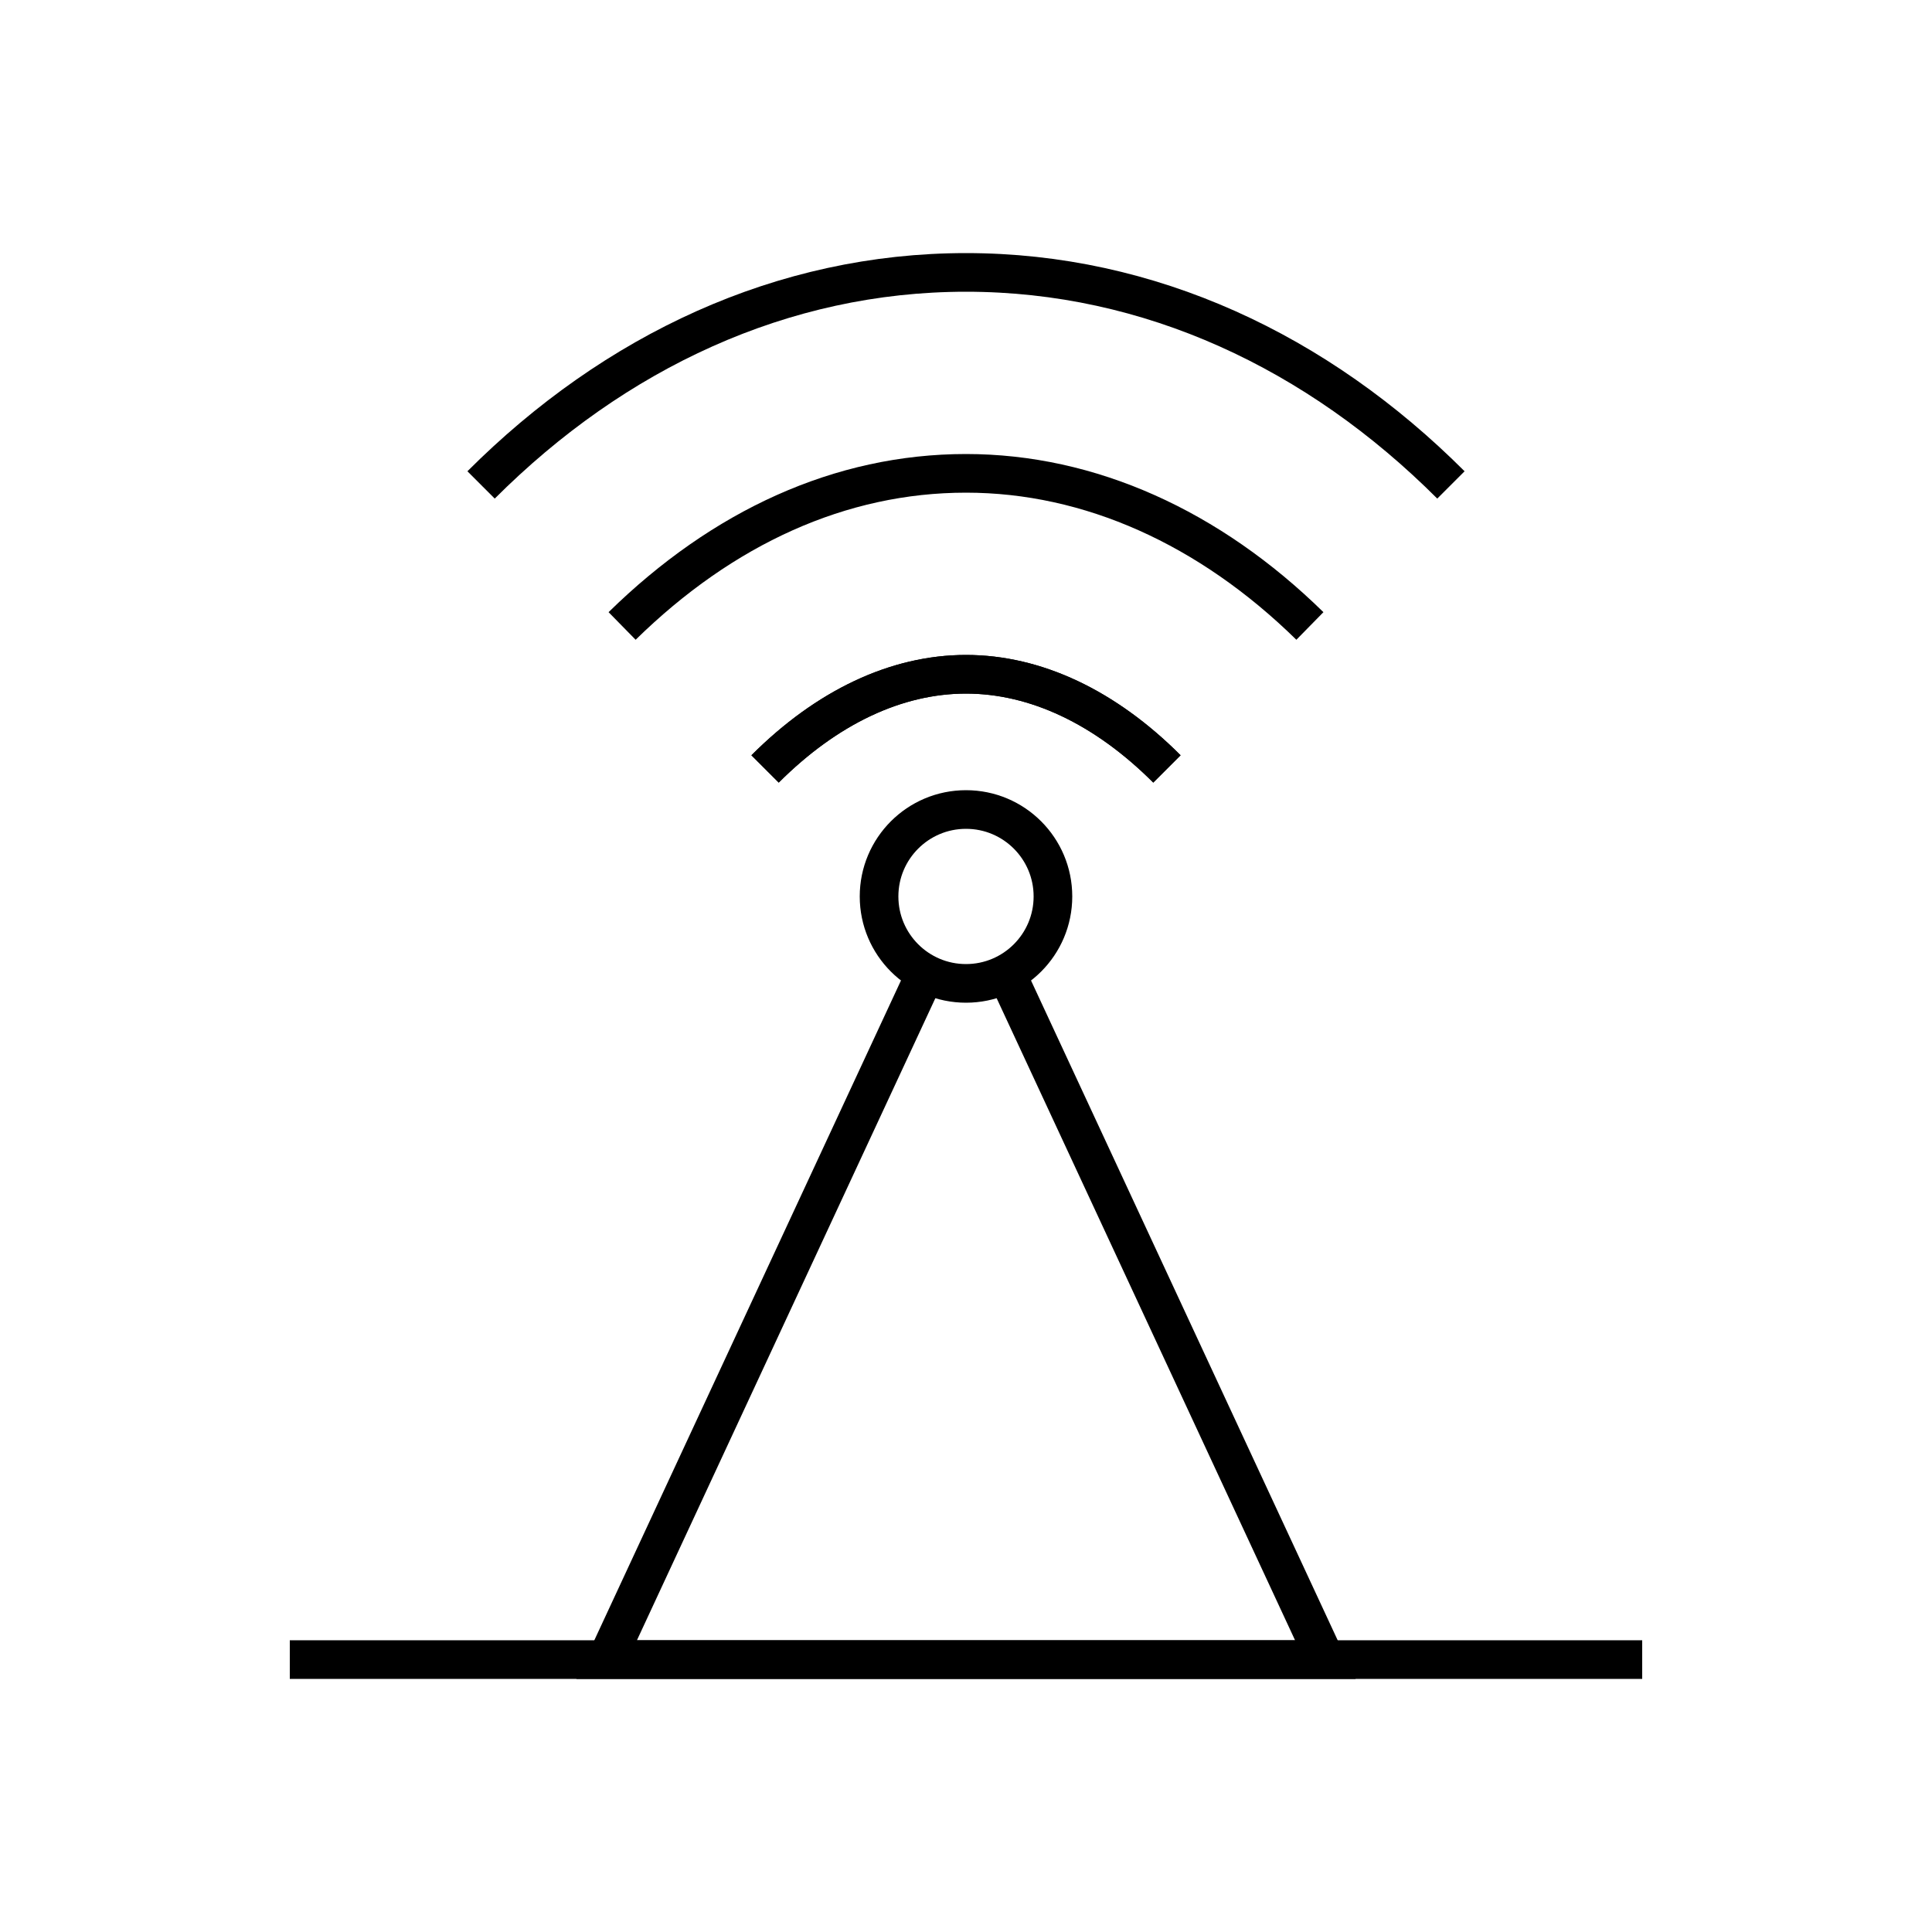 <?xml version="1.0" encoding="utf-8"?>
<!-- Generator: Adobe Illustrator 22.0.0, SVG Export Plug-In . SVG Version: 6.00 Build 0)  -->
<svg version="1.1" id="Layer_1" xmlns="http://www.w3.org/2000/svg" xmlns:xlink="http://www.w3.org/1999/xlink" x="0px" y="0px"
	 viewBox="0 0 100 100" style="enable-background:new 0 0 100 100;" xml:space="preserve">
<style type="text/css">
	.st0{fill:none;stroke:#000000;stroke-width:2;stroke-miterlimit:10;}
	.st1{fill:none;}
	.st2{fill:none;stroke:#000000;stroke-width:2;stroke-linecap:round;stroke-miterlimit:10;stroke-dasharray:7;}
	.st3{fill:none;stroke:#000000;stroke-width:2;stroke-linecap:round;stroke-miterlimit:10;}
	.st4{fill:none;stroke:#000000;stroke-width:2;stroke-linecap:round;stroke-linejoin:round;stroke-miterlimit:10;}
	.st5{fill:none;stroke:#000000;stroke-width:2;stroke-linecap:square;stroke-miterlimit:10;}
	.st6{fill:none;stroke:#000000;stroke-width:2;stroke-miterlimit:10;stroke-dasharray:5.364,5.364;}
</style>
<g>
	<g>
		<path class="st0" d="M24.9,25.1c6.9-6.9,15.6-11,25.1-11c9.5,0,18.2,4.1,25.1,11"/>
		<path class="st0" d="M39.6,39.8c3.2-3.2,6.8-4.9,10.4-4.9c3.6,0,7.2,1.7,10.4,4.9"/>
		<path class="st0" d="M39.6,39.8c3.2-3.2,6.8-4.9,10.4-4.9c3.6,0,7.2,1.7,10.4,4.9"/>
		<path class="st0" d="M32.2,32.4c5.2-5.1,11.3-7.9,17.8-7.9c6.4,0,12.6,2.8,17.8,7.9"/>
		<circle class="st0" cx="50" cy="46.4" r="4.5"/>
	</g>
	<polyline class="st0" points="52.1,50.4 68.6,85.9 31.4,85.9 47.9,50.4 	"/>
	<line class="st0" x1="15" y1="85.9" x2="85" y2="85.9"/>
</g>
</svg>
